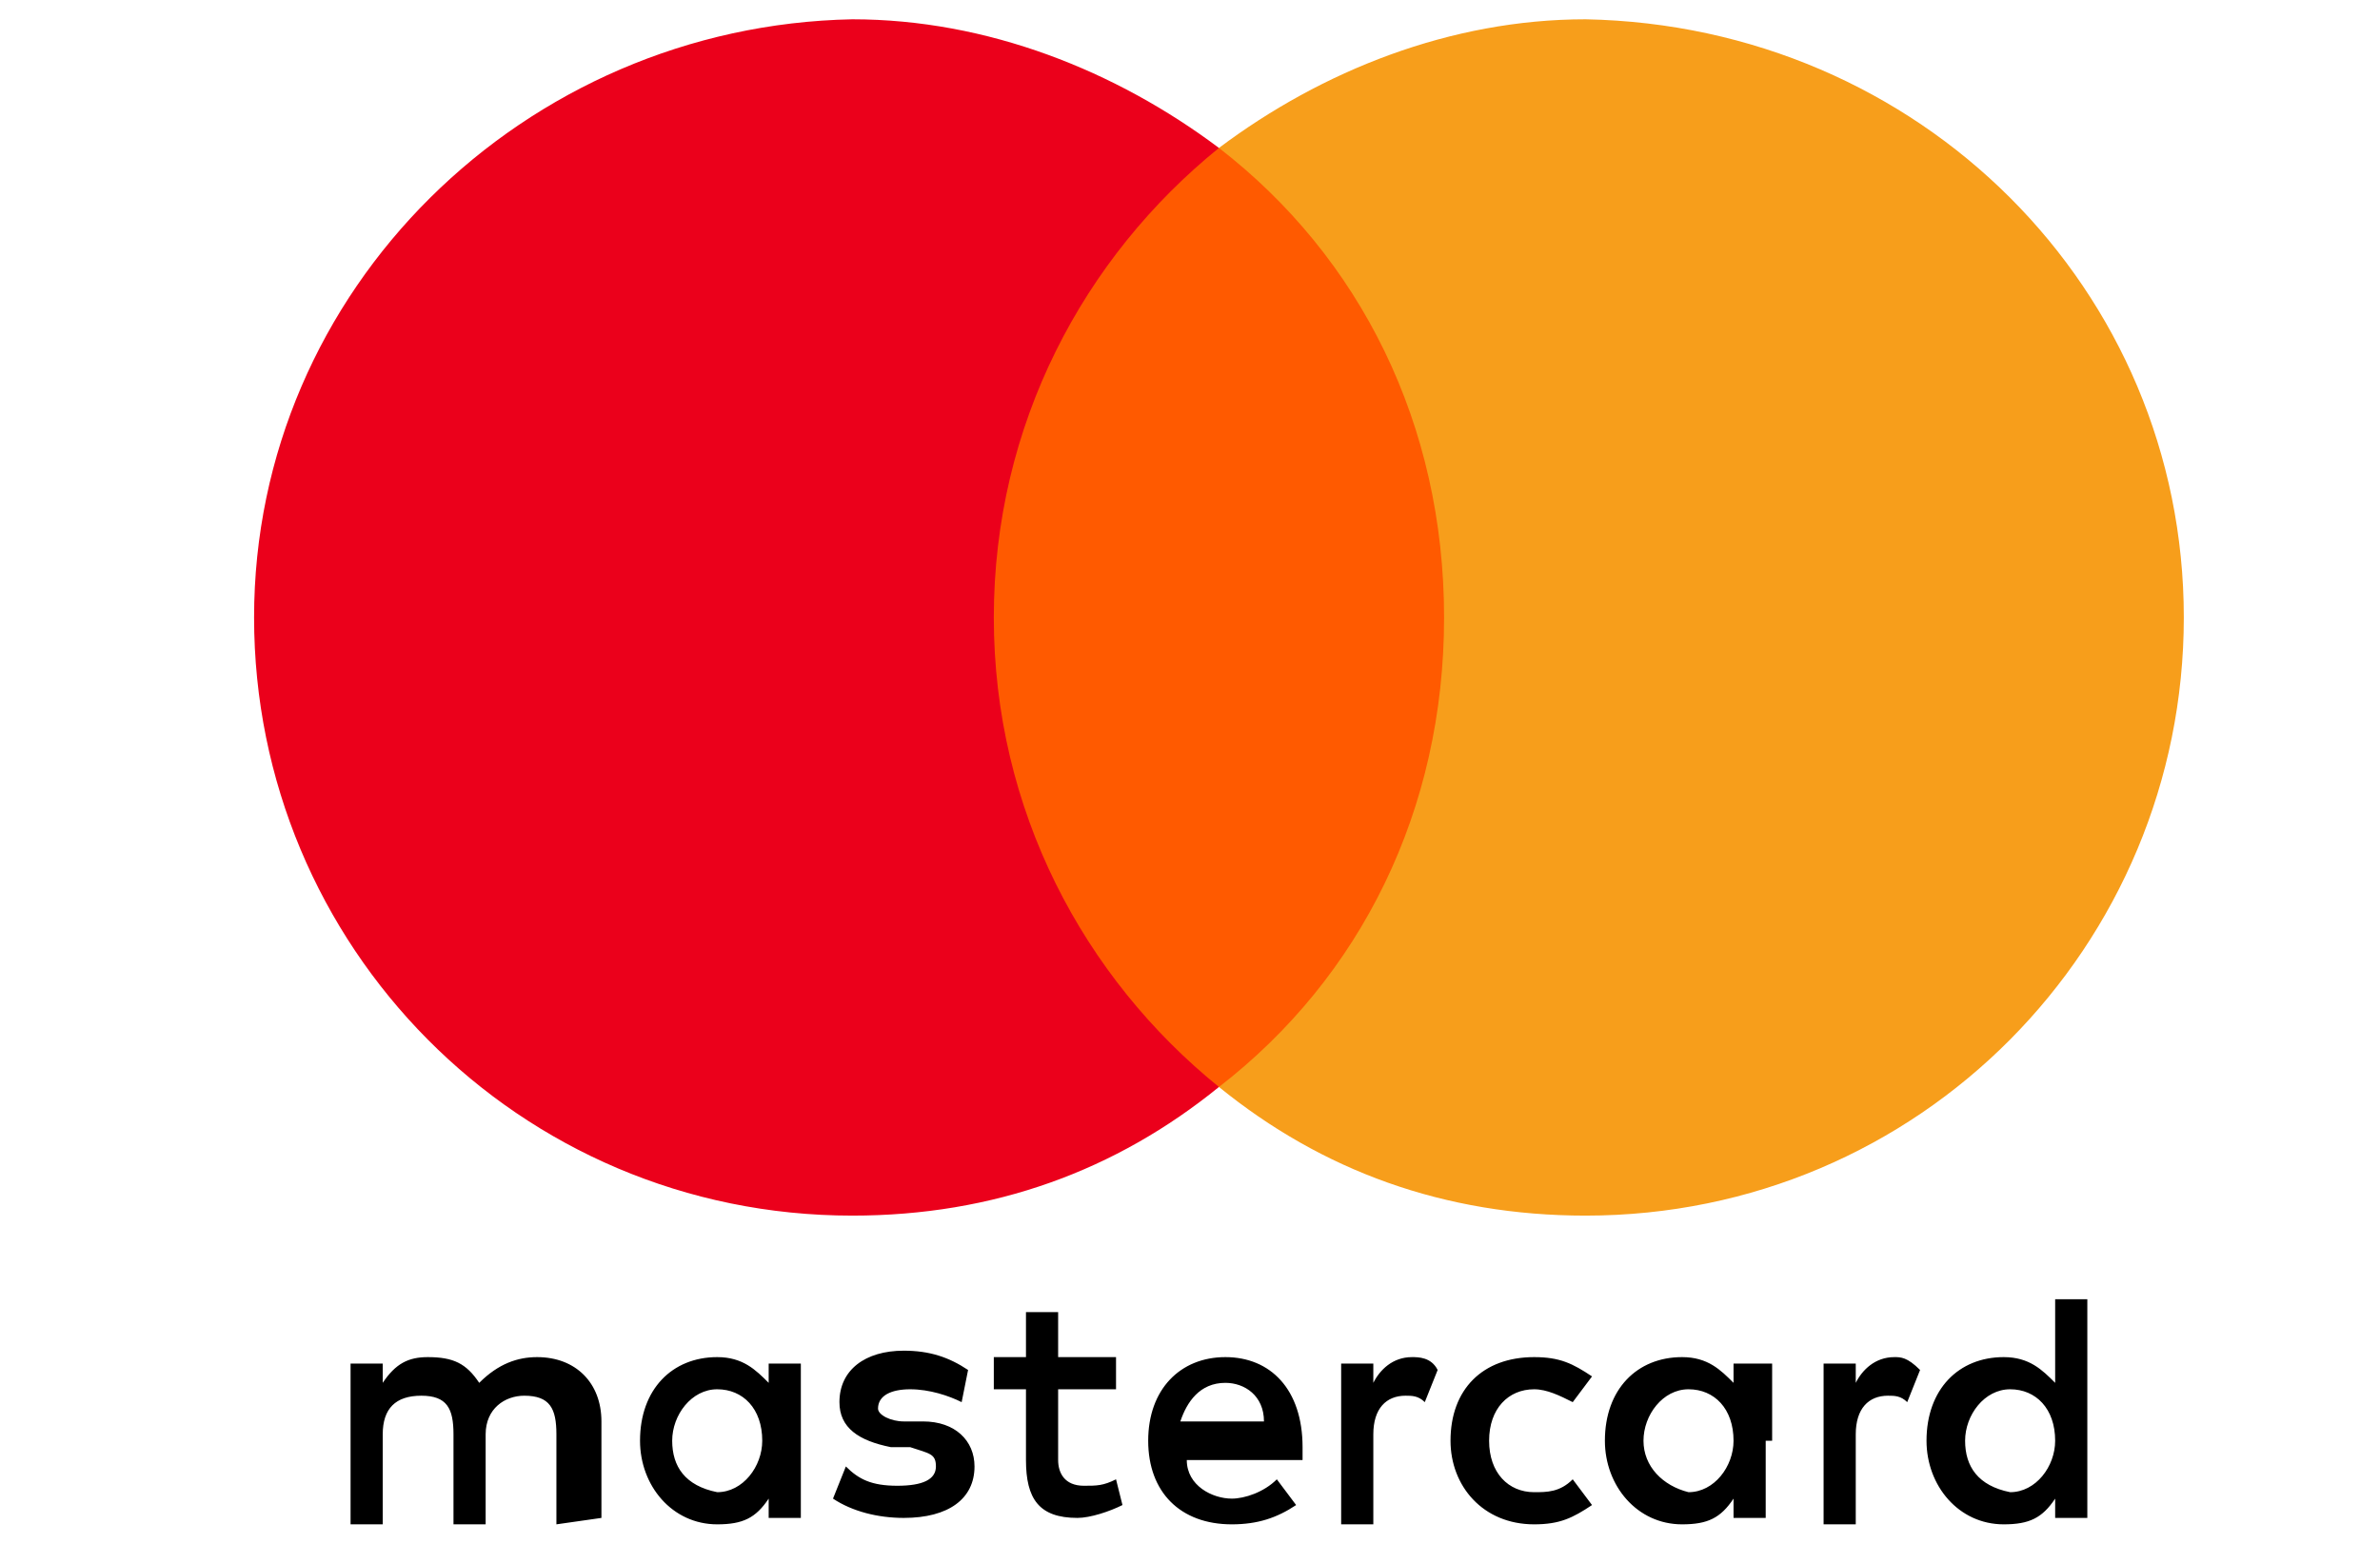 <svg width="37" height="24" viewBox="0 0 37 24" fill="none" xmlns="http://www.w3.org/2000/svg">
<g id="mastercard.svg">
<path id="XMLID_1775_" d="M9.35 23.6V22.1C9.35 21.5 8.95 21.1 8.35 21.1C8.05 21.1 7.75 21.2 7.45 21.5C7.25 21.2 7.05 21.1 6.65 21.1C6.35 21.1 6.15 21.2 5.95 21.5V21.2H5.45V23.7H5.95V22.3C5.95 21.9 6.15 21.7 6.55 21.7C6.95 21.7 7.05 21.9 7.05 22.3V23.7H7.55V22.3C7.55 21.9 7.85 21.7 8.15 21.7C8.55 21.7 8.65 21.9 8.65 22.3V23.7L9.35 23.6ZM17.35 21.1H16.45V20.4H15.95V21.1H15.45V21.6H15.95V22.7C15.95 23.3 16.15 23.6 16.75 23.6C16.95 23.6 17.25 23.5 17.45 23.4L17.35 23C17.15 23.1 17.05 23.1 16.85 23.1C16.55 23.1 16.45 22.9 16.45 22.7V21.6H17.35V21.1ZM21.95 21.1C21.65 21.1 21.45 21.3 21.35 21.5V21.2H20.85V23.7H21.35V22.3C21.35 21.9 21.55 21.7 21.85 21.7C21.95 21.7 22.05 21.7 22.15 21.8L22.35 21.3C22.25 21.1 22.05 21.1 21.95 21.1ZM15.05 21.3C14.75 21.1 14.45 21 14.05 21C13.45 21 13.05 21.3 13.05 21.8C13.05 22.2 13.35 22.4 13.85 22.5H14.15C14.45 22.6 14.55 22.6 14.55 22.8C14.55 23 14.35 23.1 13.95 23.1C13.55 23.1 13.35 23 13.15 22.8L12.95 23.3C13.25 23.5 13.65 23.6 14.05 23.6C14.75 23.6 15.15 23.3 15.15 22.8C15.15 22.4 14.85 22.1 14.35 22.1H14.05C13.85 22.1 13.65 22 13.65 21.9C13.65 21.7 13.85 21.6 14.15 21.6C14.45 21.6 14.75 21.7 14.95 21.8L15.05 21.3ZM29.45 21.1C29.15 21.1 28.95 21.3 28.85 21.5V21.2H28.35V23.7H28.85V22.3C28.85 21.9 29.05 21.7 29.35 21.7C29.45 21.7 29.55 21.7 29.65 21.8L29.85 21.3C29.65 21.1 29.55 21.1 29.45 21.1ZM22.55 22.4C22.55 23.1 23.05 23.7 23.85 23.7C24.25 23.7 24.45 23.6 24.75 23.4L24.45 23C24.25 23.2 24.05 23.2 23.85 23.2C23.45 23.2 23.15 22.9 23.15 22.4C23.15 21.9 23.45 21.6 23.85 21.6C24.05 21.6 24.25 21.7 24.45 21.8L24.75 21.4C24.45 21.2 24.25 21.1 23.85 21.1C23.05 21.1 22.55 21.6 22.55 22.4ZM27.55 22.4V21.2H26.95V21.5C26.75 21.3 26.55 21.1 26.15 21.1C25.45 21.1 24.95 21.6 24.95 22.4C24.95 23.1 25.45 23.7 26.15 23.7C26.55 23.7 26.75 23.6 26.95 23.3V23.6H27.45V22.4H27.55ZM25.55 22.4C25.55 22 25.85 21.6 26.25 21.6C26.65 21.6 26.95 21.9 26.95 22.4C26.95 22.8 26.65 23.2 26.25 23.2C25.85 23.1 25.55 22.8 25.55 22.4ZM19.05 21.1C18.35 21.1 17.85 21.6 17.85 22.4C17.85 23.2 18.35 23.7 19.15 23.7C19.55 23.7 19.85 23.6 20.15 23.4L19.85 23C19.65 23.2 19.35 23.3 19.15 23.3C18.85 23.3 18.45 23.1 18.45 22.7H20.25C20.25 22.6 20.25 22.6 20.25 22.5C20.25 21.6 19.75 21.1 19.05 21.1ZM19.05 21.5C19.35 21.5 19.65 21.7 19.65 22.1H18.35C18.45 21.8 18.65 21.5 19.05 21.5ZM32.45 22.4V20.2H31.95V21.5C31.75 21.3 31.55 21.1 31.15 21.1C30.45 21.1 29.95 21.6 29.95 22.4C29.95 23.1 30.45 23.7 31.15 23.7C31.55 23.7 31.75 23.6 31.95 23.3V23.6H32.45V22.4ZM30.55 22.4C30.55 22 30.85 21.6 31.25 21.6C31.65 21.6 31.95 21.9 31.95 22.4C31.95 22.8 31.65 23.2 31.25 23.2C30.75 23.1 30.55 22.8 30.55 22.4ZM12.45 22.4V21.2H11.95V21.5C11.75 21.3 11.55 21.1 11.15 21.1C10.45 21.1 9.95 21.6 9.95 22.4C9.95 23.1 10.45 23.7 11.15 23.7C11.55 23.7 11.75 23.6 11.95 23.3V23.6H12.45V22.4ZM10.45 22.4C10.45 22 10.75 21.6 11.15 21.6C11.55 21.6 11.85 21.9 11.85 22.4C11.85 22.8 11.55 23.2 11.15 23.2C10.65 23.1 10.45 22.8 10.45 22.4Z" fill="black"/>
<g id="Group">
<path id="rect19" d="M22.951 2.3H14.851V16.9H22.951V2.3Z" fill="#FF5A00"/>
<path id="XMLID_330_" d="M15.45 9.6C15.45 6.6 16.85 4 18.95 2.3C17.35 1.1 15.35 0.3 13.25 0.3C8.15 0.4 3.95 4.5 3.95 9.6C3.95 14.7 8.05 18.9 13.25 18.9C15.45 18.9 17.35 18.2 18.95 16.9C16.85 15.2 15.45 12.6 15.45 9.6Z" fill="#EB001B"/>
<path id="path22" d="M33.95 9.6C33.95 14.7 29.85 18.9 24.65 18.9C22.45 18.9 20.55 18.2 18.95 16.9C21.15 15.2 22.45 12.6 22.45 9.6C22.45 6.6 21.15 4 18.95 2.3C20.55 1.1 22.55 0.3 24.65 0.3C29.85 0.4 33.95 4.5 33.95 9.6Z" fill="#F79E1B"/>
</g>
</g>
</svg>
